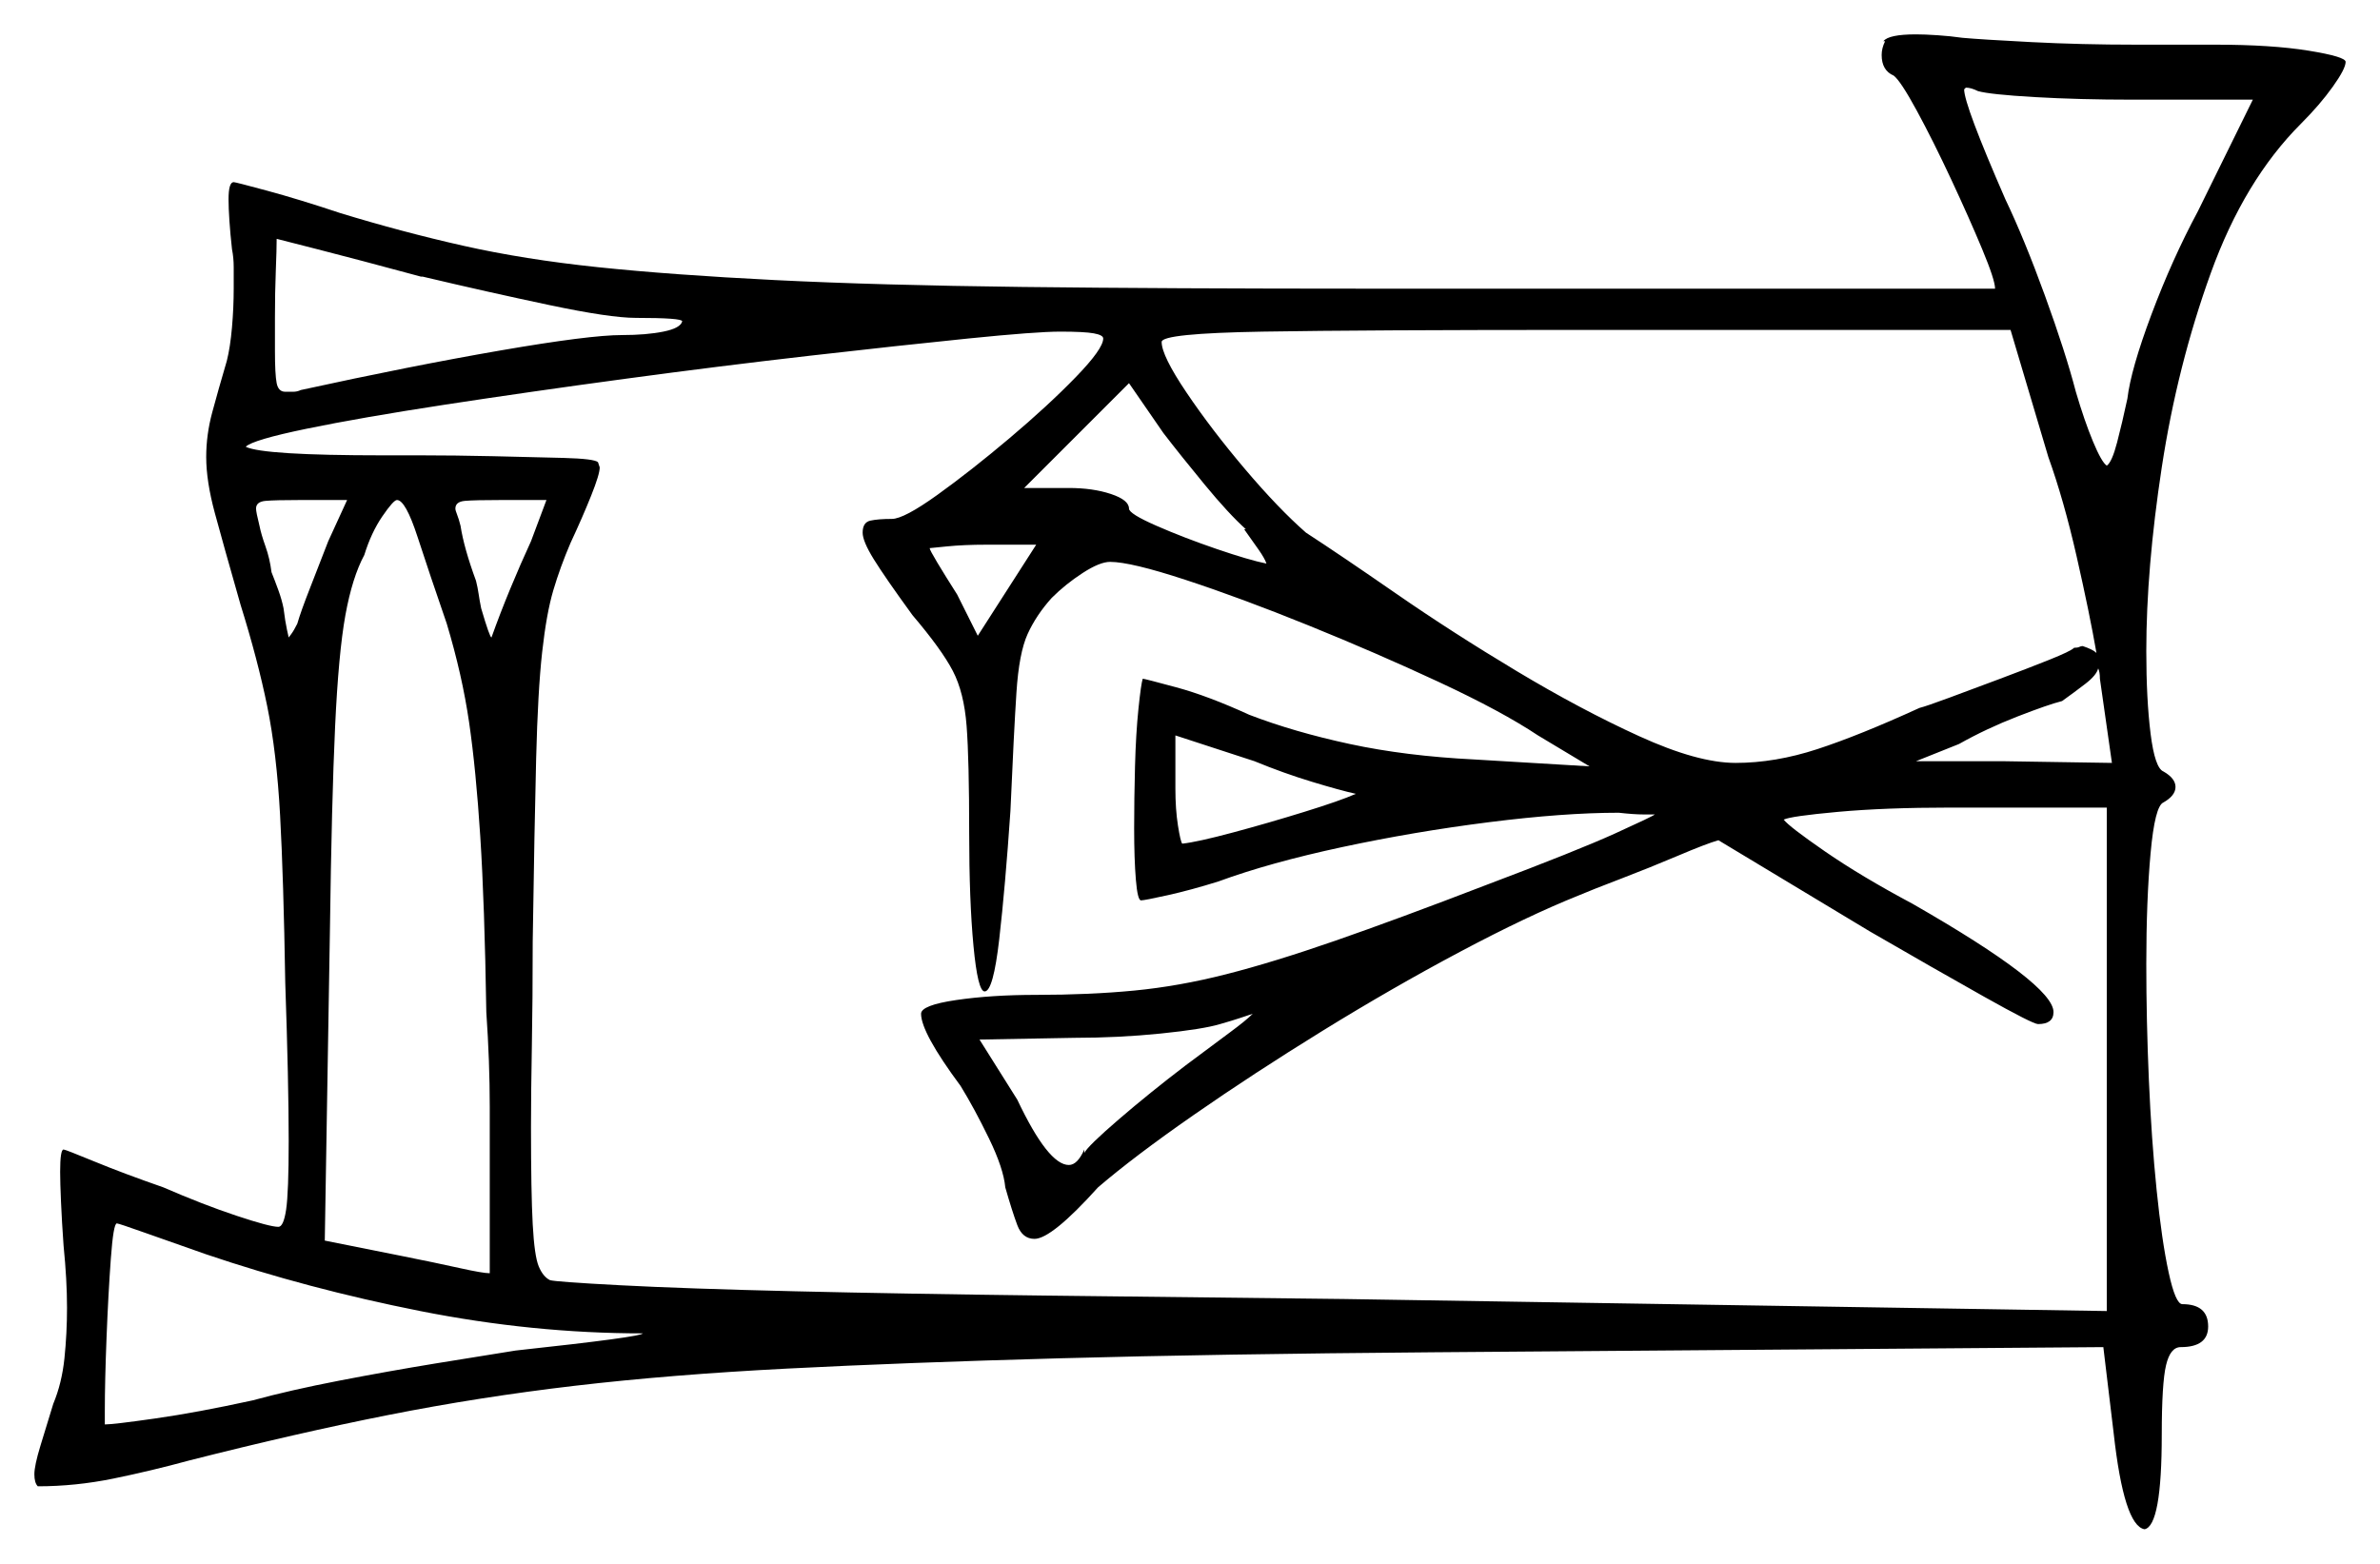 <svg xmlns="http://www.w3.org/2000/svg" width="692.5" height="455.0" viewBox="0 0 692.5 455.0"><path d="M95.5 157.5 101.0 145.5H87.5Q80.0 145.5 77.25 145.75Q74.5 146.0 74.5 148.0Q74.5 148.5 74.75 149.75Q75.0 151.0 75.5 153.0Q76.0 155.5 77.25 159.0Q78.5 162.5 79.0 166.5Q80.0 169.0 81.0 171.75Q82.0 174.5 82.5 177.0Q83.0 181.0 83.5 183.25Q84.0 185.5 84.0 185.5Q84.0 185.5 84.75 184.5Q85.5 183.5 86.5 181.5Q87.5 178.0 90.25 171.0Q93.0 164.0 95.5 157.5ZM130.0 181.5Q125.0 167.0 121.5 156.25Q118.0 145.5 115.5 145.5Q114.5 145.5 111.25 150.25Q108.0 155.0 106.0 161.5Q102.5 168.0 100.5 179.0Q98.5 190.0 97.5 211.5Q96.5 233.0 96.0 270.5L94.5 361.0L117.0 365.5Q127.0 367.5 133.75 369.0Q140.5 370.5 142.5 370.5V345.0Q142.5 335.0 142.5 322.0Q142.5 309.0 141.5 294.5Q141.0 263.0 139.75 243.5Q138.5 224.0 136.5 210.25Q134.5 196.5 130.0 181.5ZM154.5 157.5 159.0 145.5H146.0Q138.0 145.5 135.25 145.75Q132.5 146.0 132.5 148.0Q132.5 148.5 133.0 149.75Q133.5 151.0 134.0 153.0Q135.0 159.5 138.5 169.0Q139.0 171.0 139.25 172.75Q139.5 174.5 140.0 177.0Q142.5 185.5 143.0 185.5Q145.5 178.5 148.5 171.25Q151.5 164.0 154.5 157.5ZM278.5 173.0 284.5 185.0 301.5 158.5H287.0Q280.5 158.5 275.5 159.0Q270.5 159.5 270.5 159.5Q270.5 160.0 272.75 163.75Q275.0 167.5 278.5 173.0ZM321.0 98.5Q321.0 97.5 318.25 97.0Q315.5 96.5 308.5 96.5Q301.5 96.5 281.75 98.5Q262.0 100.5 235.75 103.5Q209.5 106.5 181.75 110.25Q154.0 114.0 129.5 117.75Q105.0 121.5 89.25 124.75Q73.5 128.0 71.5 130.0Q76.5 132.5 111.5 132.5Q113.5 132.5 122.75 132.5Q132.0 132.5 143.5 132.75Q155.0 133.0 164.0 133.25Q173.0 133.5 174.0 134.5L174.5 136.0Q174.5 138.0 172.0 144.25Q169.5 150.5 166.0 158.0Q163.0 165.0 161.0 171.75Q159.0 178.5 157.75 189.75Q156.5 201.0 156.0 220.75Q155.5 240.5 155.0 274.0Q155.0 291.0 154.75 304.5Q154.5 318.0 154.5 328.0Q154.5 347.0 155.0 356.25Q155.5 365.5 156.75 368.5Q158.0 371.5 160.0 372.5Q161.5 373.0 180.5 374.0Q199.5 375.0 231.25 375.75Q263.0 376.5 304.0 377.0Q345.0 377.5 391.0 378.0L613.0 381.5V235.0H567.5Q548.5 235.0 534.75 236.25Q521.0 237.5 519.0 238.5Q520.5 240.5 531.0 247.75Q541.5 255.0 556.5 263.0Q597.5 286.5 597.5 294.5Q597.5 298.0 593.0 298.0Q591.5 298.0 577.25 290.0Q563.0 282.0 544.0 271.0L500.0 244.5Q496.5 245.5 488.25 249.0Q480.0 252.5 471.5 255.75Q463.0 259.0 459.5 260.5Q444.5 266.5 424.75 277.0Q405.0 287.5 384.75 300.0Q364.5 312.5 347.25 324.5Q330.0 336.5 319.5 345.5Q306.0 360.5 301.0 360.5Q297.5 360.5 296.0 356.5Q294.5 352.5 292.5 345.5Q292.0 340.0 287.75 331.25Q283.5 322.5 279.5 316.0Q268.0 300.5 268.0 295.0Q268.0 292.5 278.25 291.0Q288.5 289.5 301.5 289.5Q317.0 289.5 330.0 288.25Q343.0 287.0 356.75 283.5Q370.5 280.0 388.5 273.75Q406.5 267.5 432.5 257.5Q459.0 247.5 470.0 242.5Q481.0 237.5 481.5 237.0Q481.0 237.0 478.25 237.0Q475.5 237.0 471.0 236.5Q455.0 236.5 433.25 239.25Q411.5 242.0 390.5 246.5Q369.5 251.0 354.5 256.5Q346.5 259.0 339.75 260.5Q333.0 262.0 332.0 262.0Q331.0 262.0 330.5 256.0Q330.0 250.0 330.0 241.0Q330.0 232.5 330.25 223.0Q330.5 213.5 331.25 206.25Q332.0 199.0 332.5 197.5Q333.0 197.5 342.25 200.0Q351.5 202.5 363.5 208.0Q376.5 213.0 392.75 216.5Q409.0 220.0 429.0 221.0L462.5 223.0L447.5 214.0Q437.0 207.0 418.75 198.5Q400.5 190.0 380.75 182.0Q361.0 174.0 345.0 168.75Q329.0 163.5 323.0 163.5Q320.0 163.5 315.0 166.75Q310.0 170.0 306.0 174.0Q301.5 179.0 299.0 184.5Q296.5 190.0 295.75 201.5Q295.0 213.0 294.0 236.0Q292.5 258.0 290.75 273.25Q289.0 288.5 286.5 288.5Q284.5 288.5 283.25 275.25Q282.0 262.0 282.0 242.5Q282.0 221.0 281.25 211.25Q280.5 201.5 277.25 195.25Q274.0 189.0 265.5 179.0Q257.5 168.0 254.25 162.75Q251.0 157.5 251.0 155.0Q251.0 152.0 253.25 151.5Q255.5 151.0 259.5 151.0Q263.0 151.0 272.75 144.0Q282.5 137.0 293.75 127.5Q305.0 118.0 313.0 109.75Q321.0 101.5 321.0 98.5ZM394.5 231.0Q390.0 230.0 381.75 227.5Q373.5 225.0 365.0 221.5L342.0 214.0V229.5Q342.0 235.5 342.75 240.25Q343.5 245.0 344.0 245.5Q348.5 245.0 358.75 242.25Q369.0 239.5 379.5 236.25Q390.0 233.0 394.5 231.0ZM123.0 80.5H122.5Q104.0 75.5 92.25 72.5Q80.5 69.5 80.5 69.5Q80.5 72.5 80.25 78.75Q80.0 85.0 80.0 92.5V102.0Q80.0 109.0 80.5 111.5Q81.0 114.0 83.0 114.0Q84.0 114.0 85.25 114.0Q86.5 114.0 87.5 113.5Q119.5 106.5 145.5 102.0Q171.5 97.5 181.0 97.5Q188.0 97.5 193.0 96.5Q198.0 95.5 198.5 93.5Q198.5 92.5 185.0 92.5Q177.5 92.5 159.75 88.75Q142.0 85.0 123.0 80.5ZM362.0 154.0H362.5Q357.5 149.5 350.5 141.0Q343.5 132.5 338.5 126.0L328.5 111.5L298.0 142.0H311.0Q318.0 142.0 323.25 143.75Q328.5 145.5 328.5 148.0Q328.5 149.5 336.5 153.0Q344.5 156.5 354.0 159.75Q363.5 163.0 368.5 164.0Q368.0 162.5 366.25 160.0Q364.5 157.5 362.0 154.0ZM596.0 133.0 585.0 96.0H461.5Q397.0 96.0 367.5 96.5Q338.0 97.0 338.0 99.5Q338.0 103.5 345.25 114.25Q352.5 125.0 362.25 136.5Q372.0 148.0 380.0 155.0Q390.0 161.5 406.25 172.75Q422.5 184.0 441.25 195.25Q460.0 206.5 477.0 214.25Q494.0 222.0 505.0 222.0Q516.5 222.0 528.75 218.0Q541.0 214.0 558.5 206.0Q560.5 205.5 567.25 203.0Q574.0 200.5 582.0 197.5Q590.0 194.5 596.25 192.0Q602.5 189.5 603.5 188.5Q604.5 188.5 605.0 188.25Q605.5 188.0 606.0 188.0Q609.0 189.0 610.0 190.0Q608.0 178.5 604.25 162.0Q600.5 145.5 596.0 133.0ZM610.5 194.5Q610.0 196.5 606.75 199.0Q603.5 201.5 600.0 204.0Q596.0 205.0 587.0 208.5Q578.0 212.0 570.0 216.5L557.5 221.5H582.5L614.5 222.0L611.0 197.5Q611.0 195.5 610.5 194.5ZM655.5 29.0H620.5Q605.0 29.0 592.0 28.25Q579.0 27.5 575.5 26.5Q573.5 25.5 572.0 25.5L571.5 26.0Q571.5 30.5 583.5 58.0Q589.0 69.5 595.0 86.0Q601.0 102.5 604.0 114.0Q606.5 122.5 609.0 128.5Q611.5 134.5 613.0 135.5Q614.5 134.5 616.0 128.75Q617.5 123.0 619.0 116.0Q620.0 107.5 626.0 91.5Q632.0 75.5 639.5 61.5ZM60.0 365.0Q50.0 361.5 42.25 358.75Q34.5 356.0 34.0 356.0Q33.0 356.0 32.25 366.25Q31.5 376.5 31.0 389.25Q30.5 402.0 30.5 410.5V414.5Q33.0 414.5 45.25 412.75Q57.5 411.0 73.5 407.5Q84.5 404.5 98.75 401.75Q113.0 399.0 126.75 396.75Q140.5 394.5 150.0 393.0Q187.0 389.0 187.0 388.0Q155.0 388.0 122.25 381.5Q89.5 375.0 60.0 365.0ZM345.0 310.0Q353.0 304.0 357.75 300.5Q362.5 297.0 364.5 295.0Q363.0 295.5 360.75 296.25Q358.5 297.0 355.0 298.0Q350.0 299.5 337.75 300.75Q325.5 302.0 312.5 302.0L285.0 302.5L296.0 320.0Q305.0 339.0 311.0 339.0Q313.5 339.0 315.5 334.5V335.5Q316.5 333.5 325.5 325.75Q334.5 318.0 345.0 310.0ZM548.5 12.0H548.0Q549.5 10.0 557.5 10.0Q560.0 10.0 563.75 10.25Q567.5 10.5 571.0 11.0Q576.5 11.5 591.0 12.25Q605.5 13.0 621.5 13.0H644.5Q661.0 13.0 671.75 14.75Q682.5 16.5 682.5 18.0Q682.5 20.0 678.75 25.25Q675.0 30.5 669.5 36.0Q653.0 52.5 643.25 79.5Q633.5 106.5 629.0 136.0Q624.5 165.5 624.5 189.5Q624.5 203.5 625.75 213.5Q627.0 223.5 629.5 224.5Q633.0 226.5 633.0 229.0Q633.0 231.5 629.5 233.5Q627.0 234.5 625.75 248.25Q624.5 262.0 624.5 280.5Q624.5 297.0 625.25 314.25Q626.0 331.5 627.5 346.25Q629.0 361.0 631.0 370.25Q633.0 379.5 635.0 379.5Q642.5 379.5 642.5 386.0Q642.5 392.0 634.5 392.0Q631.5 392.0 630.25 397.25Q629.0 402.5 629.0 417.5Q629.0 444.0 624.0 445.0Q618.0 444.0 615.0 417.0L612.0 392.0L417.0 393.5Q354.0 394.0 308.5 395.25Q263.0 396.5 229.0 398.25Q195.0 400.0 167.25 403.25Q139.5 406.5 113.0 411.75Q86.5 417.0 55.0 425.0Q44.0 428.0 33.0 430.25Q22.0 432.5 11.0 432.5Q10.0 431.5 10.0 429.0Q10.0 426.5 11.75 420.75Q13.5 415.0 15.5 408.5Q18.0 402.5 18.75 395.25Q19.5 388.0 19.5 380.5Q19.5 376.5 19.25 372.0Q19.0 367.5 18.5 362.5Q18.0 355.5 17.75 349.75Q17.5 344.0 17.5 341.0Q17.5 334.5 18.5 334.5Q19.0 334.5 27.5 338.0Q36.0 341.5 47.5 345.5Q59.0 350.5 68.75 353.75Q78.5 357.0 81.0 357.0Q82.5 357.0 83.25 352.0Q84.0 347.0 84.0 332.0Q84.0 323.5 83.75 312.0Q83.5 300.5 83.0 286.0Q82.5 255.5 81.5 237.25Q80.5 219.0 77.75 205.5Q75.0 192.0 70.0 176.0Q65.0 158.5 62.5 149.25Q60.0 140.0 60.0 133.0Q60.0 126.5 61.75 120.0Q63.5 113.5 66.0 105.0Q67.0 101.0 67.5 95.25Q68.0 89.5 68.0 84.0Q68.0 80.5 68.0 77.75Q68.0 75.0 67.5 72.5Q67.0 68.0 66.75 64.25Q66.5 60.5 66.5 58.0Q66.5 53.0 68.0 53.0Q68.5 53.0 77.75 55.5Q87.0 58.0 99.0 62.0Q117.0 67.5 134.75 71.5Q152.5 75.5 174.0 77.75Q195.5 80.0 225.5 81.5Q255.5 83.0 297.5 83.5Q339.5 84.0 398.5 84.0H580.5Q580.5 81.5 576.75 72.5Q573.0 63.5 567.75 52.25Q562.5 41.0 557.75 32.25Q553.0 23.5 551.0 22.0Q547.5 20.5 547.5 16.0Q547.5 14.0 548.5 12.0Z" fill="black" /></svg>